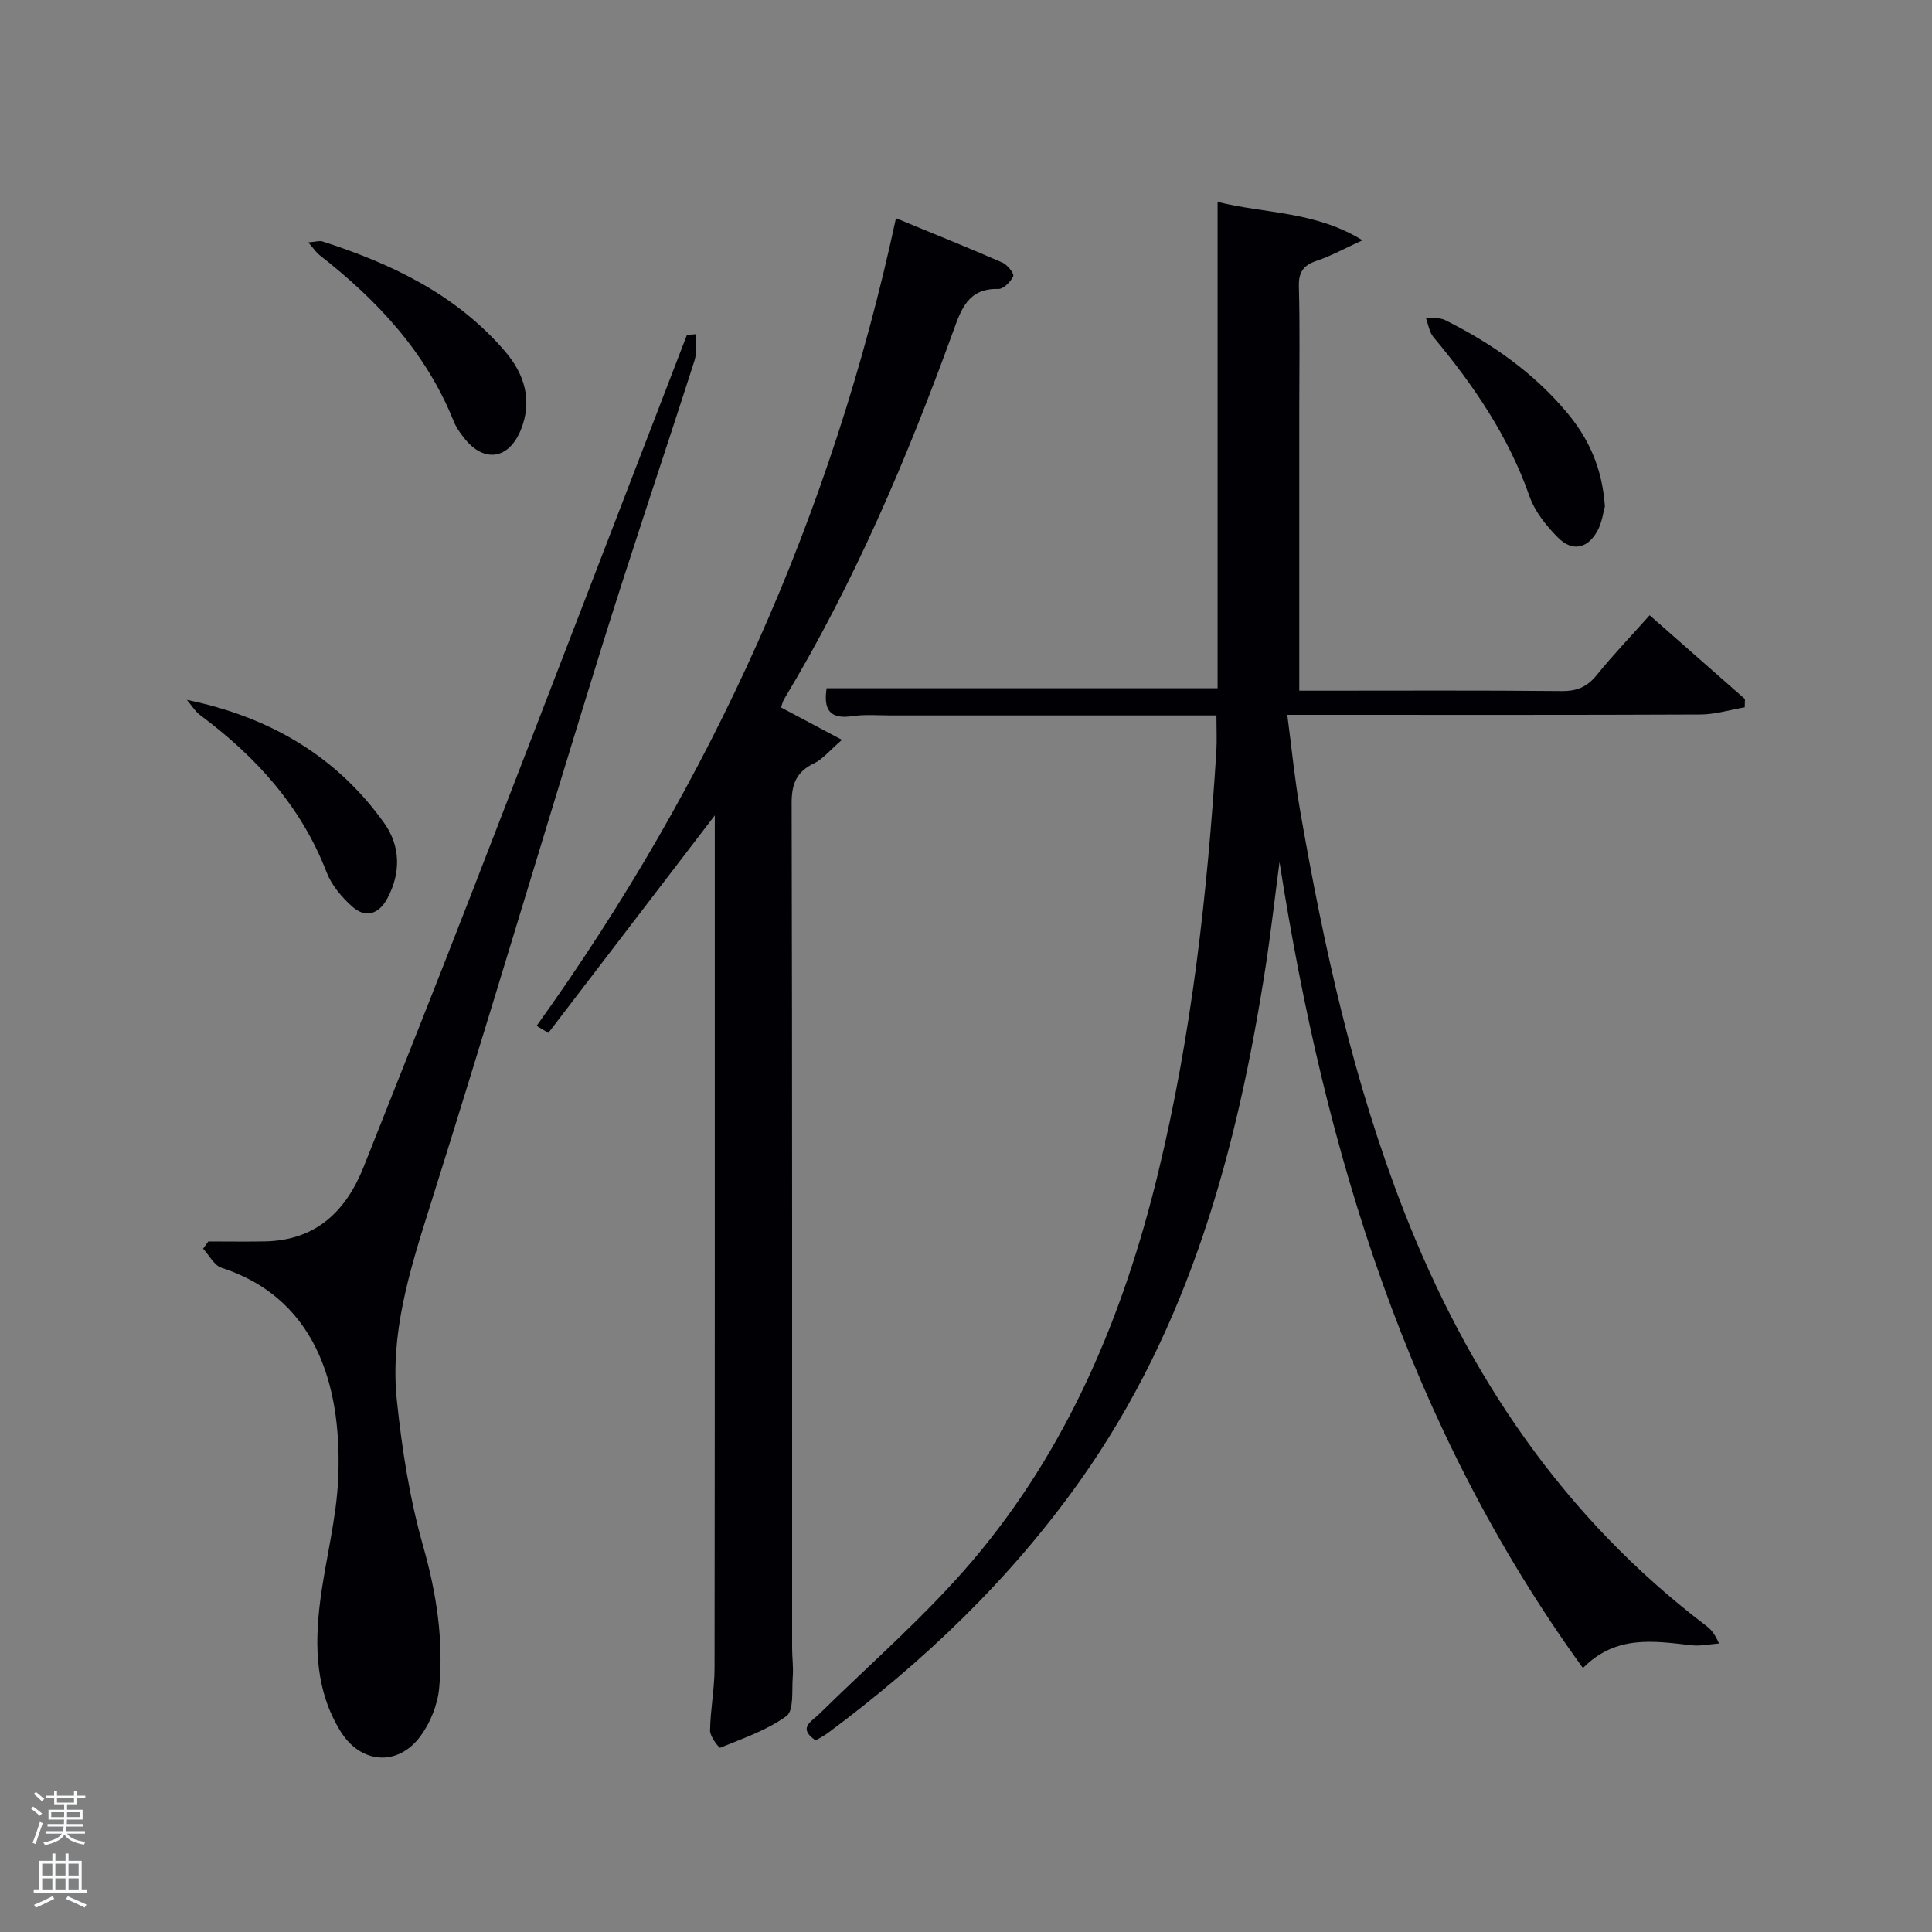 <svg enable-background="new 0 0 400 400" viewBox="0 0 400 400" xmlns="http://www.w3.org/2000/svg"><rect x="0" y="0" width="400" height="400" fill="#808080" stroke="none"/><path d="m6.44 374.46.42-.45c.65.47 1.27.95 1.85 1.44l-.45.49c-.65-.56-1.25-1.06-1.82-1.48m.93 7.33-.63-.26c.55-1.36 1.05-2.8 1.52-4.33.19.1.38.19.59.27-.46 1.29-.95 2.73-1.48 4.32m-.38-10.38.44-.42c.43.34 1.01.82 1.74 1.44l-.49.49c-.53-.51-1.09-1.01-1.69-1.51m2.5.35h1.72v-1.04h.59v1.04h3.52v-1.04h.59v1.04h1.75v.53h-1.75v1.42h-2.03v.97h3.22v2.03h-3.24c0 .35-.01.66-.03.93h3.32v.53h-3.37c-.03.27-.08.58-.15.94h3.96v.53h-3.71c.67.92 1.93 1.48 3.79 1.68-.13.24-.23.44-.29.59-2.13-.38-3.48-1.08-4.04-2.12-.43.97-1.77 1.72-4.03 2.23-.09-.19-.2-.37-.33-.55 2.1-.42 3.37-1.03 3.81-1.83h-3.36v-.53h3.58c.08-.29.13-.61.16-.94h-3.33v-.53h3.39c.02-.27.04-.58.04-.93h-3.23v-2.03h3.25v-.97h-2.07v-1.42h-1.73zm1.12 3.44v1h2.65c.01-.3.02-.44.02-.4v-.25-.35zm1.19-2h3.52v-.91h-3.52zm4.71 2h-2.63v.59c0 .15-.01.28-.01.4h2.64z" fill="#fafbfc"/><path d="m13.56 383.74h.63v1.52h2.72v6.07h1.13v.6h-11.06v-.6h1.13v-6.07h2.73v-1.52h.63v1.52h2.1v-1.52zm-2.69 8.83.38.56c-1.24.63-2.53 1.25-3.85 1.85-.1-.21-.21-.42-.34-.63 1.36-.55 2.63-1.15 3.81-1.78m-2.13-4.27h2.1v-2.45h-2.1zm0 3.04h2.1v-2.46h-2.1zm2.72-3.04h2.1v-2.45h-2.1zm0 3.04h2.1v-2.46h-2.1zm6.07 3.6c-1.41-.71-2.7-1.3-3.86-1.78l.35-.56c1.45.62 2.75 1.19 3.88 1.72zm-1.25-9.09h-2.1v2.45h2.1zm-2.09 5.49h2.1v-2.46h-2.1z" fill="#fafbfc"/><g fill="#010105"><path d="m251.85 148.12c-22.81 0-45.11 0-67.41 0-2.67 0-5.38-.24-7.99.15-4.77.72-5.96-1.5-5.31-5.77h80.95c0-33.29 0-66.79 0-100.7 9.91 2.48 20.14 1.88 30 7.95-3.78 1.72-6.5 3.24-9.42 4.22-2.76.92-3.83 2.29-3.75 5.32.23 8.49.08 16.99.08 25.49v58.22h3.89c16.83 0 33.66-.09 50.49.08 3.15.03 5.24-.89 7.2-3.31 3.34-4.13 7.03-7.98 10.96-12.39 6.69 5.89 13.21 11.62 19.73 17.35-.01.57-.03 1.14-.04 1.71-3.04.52-6.09 1.47-9.13 1.49-26.33.12-52.66.07-78.99.07-1.81 0-3.63 0-6.59 0 .91 6.9 1.54 13.41 2.66 19.84 4.89 28.15 11.01 56 21.42 82.73 13.31 34.16 33.13 63.61 62.61 86 .92.7 1.75 1.51 2.69 3.7-1.91.14-3.84.57-5.71.36-7.81-.88-15.65-2.18-22.46 4.72-36.3-50.12-53.46-106.89-62.82-166.88-.95 7.19-1.76 14.4-2.86 21.56-5.89 38.09-15.79 74.73-38.58 106.74-14.43 20.29-32.17 37.23-52.07 52.03-.79.58-1.68 1.03-2.52 1.54-3.79-2.58-.92-3.85.79-5.53 10.66-10.49 22.07-20.36 31.71-31.72 19.73-23.25 31.25-50.77 38.39-80.22 6.96-28.68 10.21-57.88 12.06-87.26.14-2.31.02-4.63.02-7.49z"/><path d="m161.7 146.47c3.95 2.1 7.8 4.15 12.62 6.71-2.58 2.23-3.97 3.99-5.78 4.86-3.61 1.74-4.64 4.2-4.64 8.19.14 58.33.09 116.66.1 174.99 0 2 .29 4.01.13 5.99-.22 2.79.27 6.92-1.3 8.07-4.03 2.95-9.01 4.63-13.72 6.57-.22.09-2.11-2.3-2.1-3.52.06-4.31.92-8.61.93-12.91.07-57.66.05-115.33.05-172.99 0-1.08 0-2.17 0-3.61-11.72 15.32-23.09 30.17-34.46 45.03-.81-.49-1.62-.97-2.43-1.46 36.15-50.36 61.15-105.63 74.4-167.21 7.87 3.25 15.01 6.11 22.05 9.19 1.03.45 2.47 2.31 2.23 2.82-.54 1.16-2.03 2.68-3.1 2.64-6.31-.18-7.72 4.33-9.39 8.93-9.55 26.29-20.47 51.95-34.94 75.98-.32.55-.45 1.21-.65 1.73z"/><path d="m144.09 69.19c-.08 1.83.24 3.78-.3 5.46-6.38 19.91-13.12 39.7-19.32 59.66-12 38.66-23.49 77.49-35.66 116.09-4.08 12.94-8.06 25.83-6.65 39.46 1.05 10.16 2.66 20.41 5.44 30.22 2.77 9.77 4.28 19.48 3.32 29.47-.33 3.44-1.84 7.18-3.92 9.97-4.68 6.27-12.3 5.66-16.46-1.01-5.2-8.36-5.44-17.66-4.25-27.02 1.09-8.54 3.39-17 3.74-25.56.68-16.58-3.16-36.63-24.15-43.44-1.54-.5-2.57-2.6-3.83-3.96.36-.5.72-1 1.08-1.5 3.9 0 7.8.06 11.7-.01 10.54-.2 16.79-6.19 20.47-15.46 7.53-18.98 15.1-37.94 22.48-56.98 14.88-38.38 29.63-76.81 44.44-115.23.63-.05 1.25-.1 1.87-.16z"/><path d="m63.82 50.19c1.67-.14 2.35-.39 2.91-.21 14.41 4.63 27.81 11.05 37.87 22.81 3.98 4.65 5.69 10.14 3.24 16.19-2.52 6.23-7.74 6.91-11.82 1.62-.81-1.04-1.61-2.17-2.09-3.38-5.75-14.35-15.89-25.13-27.84-34.46-.6-.48-1.04-1.17-2.27-2.57z"/><path d="m332.28 104.82c-.33 1.15-.58 3.37-1.59 5.16-2.05 3.67-5.22 4.28-8.18 1.27-2.38-2.41-4.73-5.33-5.83-8.46-4.35-12.44-11.58-23.02-19.91-33.01-.87-1.04-1.06-2.65-1.57-4 1.34.15 2.86-.07 3.99.49 9.58 4.78 18.24 10.82 25.19 19.1 4.49 5.35 7.32 11.4 7.9 19.45z"/><path d="m38.69 144.9c17.04 3.51 30.92 11.59 40.84 25.49 3.38 4.73 3.51 10.28.68 15.59-1.76 3.3-4.51 4.21-7.32 1.69-2.15-1.93-4.24-4.4-5.26-7.05-5.28-13.67-14.62-23.94-26.15-32.53-1.1-.83-1.86-2.11-2.79-3.19z"/></g></svg>